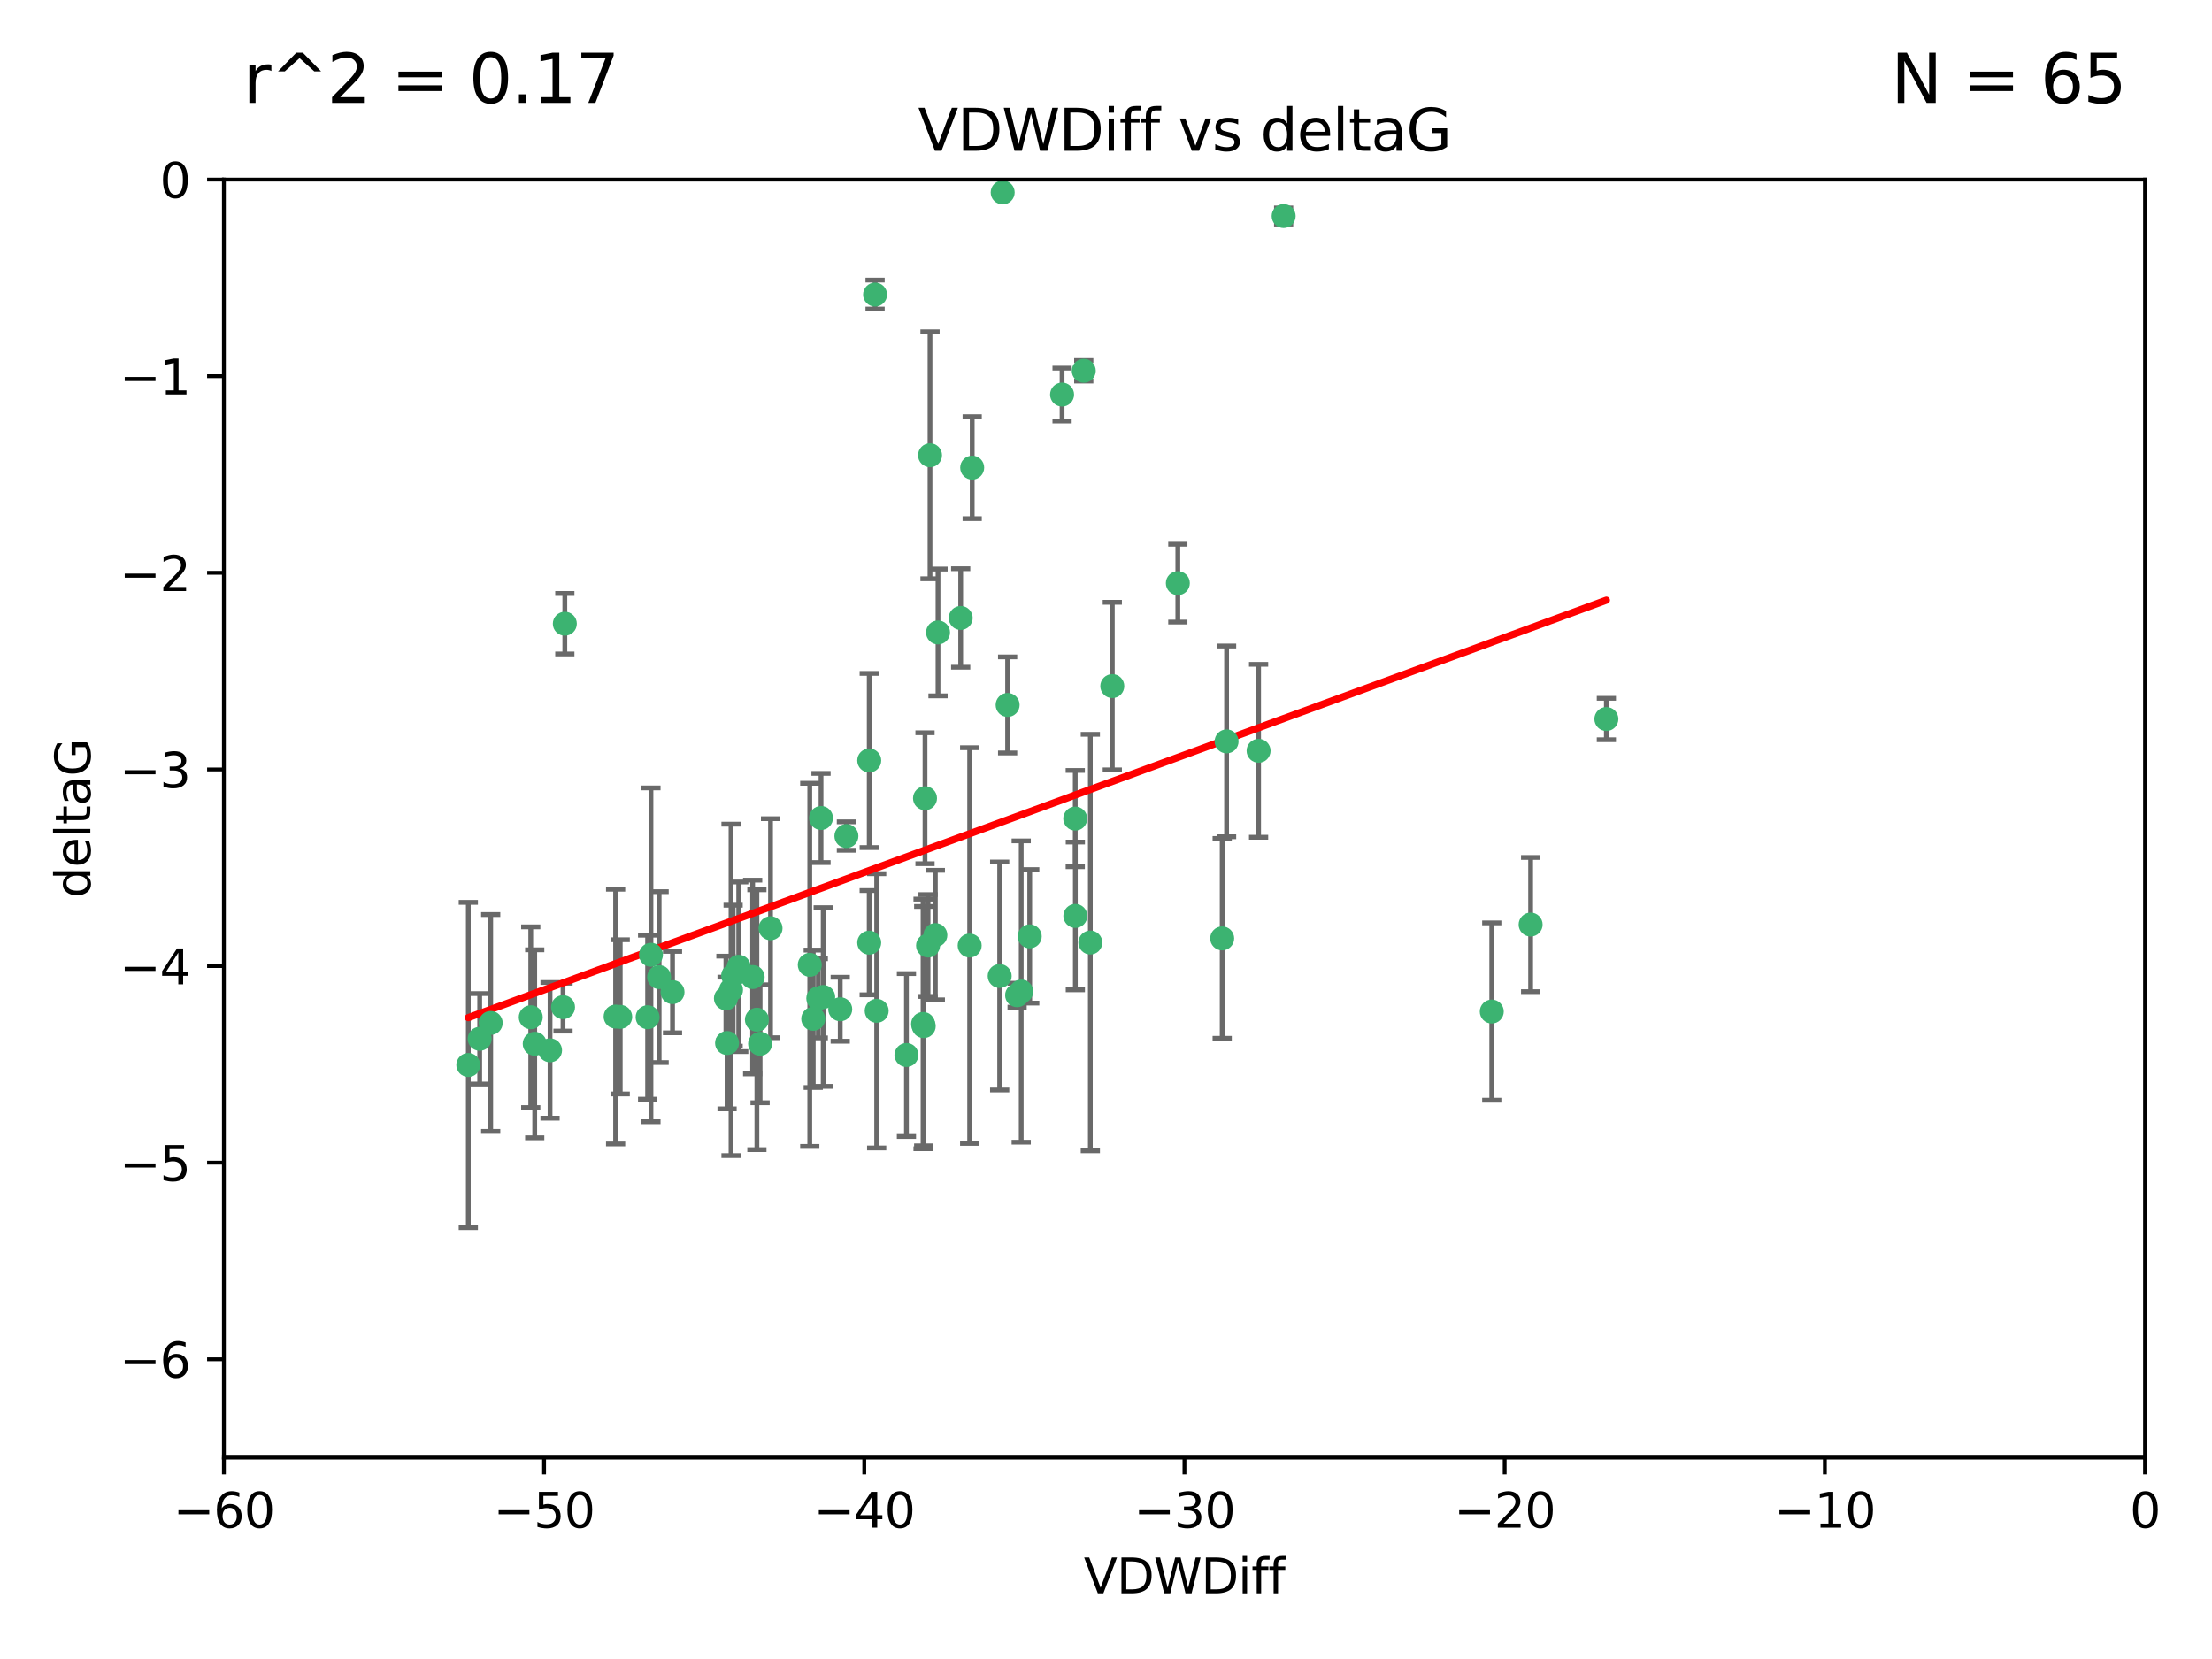 <?xml version="1.0" encoding="utf-8" standalone="no"?>
<!DOCTYPE svg PUBLIC "-//W3C//DTD SVG 1.1//EN"
  "http://www.w3.org/Graphics/SVG/1.1/DTD/svg11.dtd">
<svg xmlns:xlink="http://www.w3.org/1999/xlink" width="460.8pt" height="345.6pt" viewBox="0 0 460.8 345.6" xmlns="http://www.w3.org/2000/svg" version="1.1">
 <defs>
  <style type="text/css">*{stroke-linejoin: round; stroke-linecap: butt}</style>
 </defs>
 <g id="figure_1">
  <g id="patch_1">
   <path d="M 0 345.6 
L 460.8 345.6 
L 460.8 0 
L 0 0 
z
" style="fill: #ffffff"/>
  </g>
  <g id="axes_1">
   <g id="patch_2">
    <path d="M 46.64 303.64 
L 446.85 303.64 
L 446.85 37.411 
L 46.64 37.411 
z
" style="fill: #ffffff"/>
   </g>
   <g id="PathCollection_1">
    <defs>
     <path id="mf40ab5523d" d="M 0 1.118 
C 0.297 1.118 0.581 1 0.791 0.791 
C 1 0.581 1.118 0.297 1.118 0 
C 1.118 -0.297 1 -0.581 0.791 -0.791 
C 0.581 -1 0.297 -1.118 0 -1.118 
C -0.297 -1.118 -0.581 -1 -0.791 -0.791 
C -1 -0.581 -1.118 -0.297 -1.118 0 
C -1.118 0.297 -1 0.581 -0.791 0.791 
C -0.581 1 -0.297 1.118 0 1.118 
z
" style="stroke: #3cb371"/>
    </defs>
    <g clip-path="url(#pafc3281ce5)">
     <use xlink:href="#mf40ab5523d" x="151.221" y="207.972" style="fill: #3cb371; stroke: #3cb371"/>
     <use xlink:href="#mf40ab5523d" x="111.391" y="217.436" style="fill: #3cb371; stroke: #3cb371"/>
     <use xlink:href="#mf40ab5523d" x="128.243" y="211.772" style="fill: #3cb371; stroke: #3cb371"/>
     <use xlink:href="#mf40ab5523d" x="153.89" y="201.399" style="fill: #3cb371; stroke: #3cb371"/>
     <use xlink:href="#mf40ab5523d" x="102.222" y="213.097" style="fill: #3cb371; stroke: #3cb371"/>
     <use xlink:href="#mf40ab5523d" x="170.466" y="207.972" style="fill: #3cb371; stroke: #3cb371"/>
     <use xlink:href="#mf40ab5523d" x="97.557" y="221.858" style="fill: #3cb371; stroke: #3cb371"/>
     <use xlink:href="#mf40ab5523d" x="99.927" y="216.404" style="fill: #3cb371; stroke: #3cb371"/>
     <use xlink:href="#mf40ab5523d" x="152.724" y="203.252" style="fill: #3cb371; stroke: #3cb371"/>
     <use xlink:href="#mf40ab5523d" x="151.46" y="217.281" style="fill: #3cb371; stroke: #3cb371"/>
     <use xlink:href="#mf40ab5523d" x="129.205" y="211.828" style="fill: #3cb371; stroke: #3cb371"/>
     <use xlink:href="#mf40ab5523d" x="114.586" y="218.801" style="fill: #3cb371; stroke: #3cb371"/>
     <use xlink:href="#mf40ab5523d" x="160.515" y="193.367" style="fill: #3cb371; stroke: #3cb371"/>
     <use xlink:href="#mf40ab5523d" x="181.071" y="196.378" style="fill: #3cb371; stroke: #3cb371"/>
     <use xlink:href="#mf40ab5523d" x="140.098" y="206.672" style="fill: #3cb371; stroke: #3cb371"/>
     <use xlink:href="#mf40ab5523d" x="135.605" y="198.902" style="fill: #3cb371; stroke: #3cb371"/>
     <use xlink:href="#mf40ab5523d" x="110.566" y="211.907" style="fill: #3cb371; stroke: #3cb371"/>
     <use xlink:href="#mf40ab5523d" x="171.486" y="207.693" style="fill: #3cb371; stroke: #3cb371"/>
     <use xlink:href="#mf40ab5523d" x="181.077" y="158.425" style="fill: #3cb371; stroke: #3cb371"/>
     <use xlink:href="#mf40ab5523d" x="192.29" y="213.307" style="fill: #3cb371; stroke: #3cb371"/>
     <use xlink:href="#mf40ab5523d" x="134.911" y="211.905" style="fill: #3cb371; stroke: #3cb371"/>
     <use xlink:href="#mf40ab5523d" x="182.627" y="210.572" style="fill: #3cb371; stroke: #3cb371"/>
     <use xlink:href="#mf40ab5523d" x="156.79" y="203.534" style="fill: #3cb371; stroke: #3cb371"/>
     <use xlink:href="#mf40ab5523d" x="168.689" y="200.996" style="fill: #3cb371; stroke: #3cb371"/>
     <use xlink:href="#mf40ab5523d" x="175.035" y="210.246" style="fill: #3cb371; stroke: #3cb371"/>
     <use xlink:href="#mf40ab5523d" x="171.035" y="170.402" style="fill: #3cb371; stroke: #3cb371"/>
     <use xlink:href="#mf40ab5523d" x="169.413" y="212.234" style="fill: #3cb371; stroke: #3cb371"/>
     <use xlink:href="#mf40ab5523d" x="117.663" y="129.929" style="fill: #3cb371; stroke: #3cb371"/>
     <use xlink:href="#mf40ab5523d" x="193.74" y="94.842" style="fill: #3cb371; stroke: #3cb371"/>
     <use xlink:href="#mf40ab5523d" x="157.674" y="212.42" style="fill: #3cb371; stroke: #3cb371"/>
     <use xlink:href="#mf40ab5523d" x="117.288" y="209.81" style="fill: #3cb371; stroke: #3cb371"/>
     <use xlink:href="#mf40ab5523d" x="137.308" y="203.551" style="fill: #3cb371; stroke: #3cb371"/>
     <use xlink:href="#mf40ab5523d" x="158.341" y="217.439" style="fill: #3cb371; stroke: #3cb371"/>
     <use xlink:href="#mf40ab5523d" x="214.511" y="195.061" style="fill: #3cb371; stroke: #3cb371"/>
     <use xlink:href="#mf40ab5523d" x="223.993" y="170.528" style="fill: #3cb371; stroke: #3cb371"/>
     <use xlink:href="#mf40ab5523d" x="212.736" y="206.547" style="fill: #3cb371; stroke: #3cb371"/>
     <use xlink:href="#mf40ab5523d" x="182.295" y="61.367" style="fill: #3cb371; stroke: #3cb371"/>
     <use xlink:href="#mf40ab5523d" x="192.425" y="213.762" style="fill: #3cb371; stroke: #3cb371"/>
     <use xlink:href="#mf40ab5523d" x="211.88" y="207.32" style="fill: #3cb371; stroke: #3cb371"/>
     <use xlink:href="#mf40ab5523d" x="152.286" y="206.209" style="fill: #3cb371; stroke: #3cb371"/>
     <use xlink:href="#mf40ab5523d" x="188.828" y="219.778" style="fill: #3cb371; stroke: #3cb371"/>
     <use xlink:href="#mf40ab5523d" x="224.011" y="190.805" style="fill: #3cb371; stroke: #3cb371"/>
     <use xlink:href="#mf40ab5523d" x="193.329" y="196.974" style="fill: #3cb371; stroke: #3cb371"/>
     <use xlink:href="#mf40ab5523d" x="202.523" y="97.421" style="fill: #3cb371; stroke: #3cb371"/>
     <use xlink:href="#mf40ab5523d" x="245.364" y="121.482" style="fill: #3cb371; stroke: #3cb371"/>
     <use xlink:href="#mf40ab5523d" x="209.904" y="146.85" style="fill: #3cb371; stroke: #3cb371"/>
     <use xlink:href="#mf40ab5523d" x="208.876" y="40.086" style="fill: #3cb371; stroke: #3cb371"/>
     <use xlink:href="#mf40ab5523d" x="262.187" y="156.404" style="fill: #3cb371; stroke: #3cb371"/>
     <use xlink:href="#mf40ab5523d" x="200.128" y="128.732" style="fill: #3cb371; stroke: #3cb371"/>
     <use xlink:href="#mf40ab5523d" x="201.998" y="196.973" style="fill: #3cb371; stroke: #3cb371"/>
     <use xlink:href="#mf40ab5523d" x="195.406" y="131.752" style="fill: #3cb371; stroke: #3cb371"/>
     <use xlink:href="#mf40ab5523d" x="176.321" y="174.165" style="fill: #3cb371; stroke: #3cb371"/>
     <use xlink:href="#mf40ab5523d" x="227.137" y="196.347" style="fill: #3cb371; stroke: #3cb371"/>
     <use xlink:href="#mf40ab5523d" x="192.695" y="166.287" style="fill: #3cb371; stroke: #3cb371"/>
     <use xlink:href="#mf40ab5523d" x="194.849" y="194.795" style="fill: #3cb371; stroke: #3cb371"/>
     <use xlink:href="#mf40ab5523d" x="208.249" y="203.323" style="fill: #3cb371; stroke: #3cb371"/>
     <use xlink:href="#mf40ab5523d" x="255.522" y="154.443" style="fill: #3cb371; stroke: #3cb371"/>
     <use xlink:href="#mf40ab5523d" x="254.602" y="195.485" style="fill: #3cb371; stroke: #3cb371"/>
     <use xlink:href="#mf40ab5523d" x="310.762" y="210.723" style="fill: #3cb371; stroke: #3cb371"/>
     <use xlink:href="#mf40ab5523d" x="231.711" y="142.925" style="fill: #3cb371; stroke: #3cb371"/>
     <use xlink:href="#mf40ab5523d" x="221.248" y="82.196" style="fill: #3cb371; stroke: #3cb371"/>
     <use xlink:href="#mf40ab5523d" x="267.405" y="45.003" style="fill: #3cb371; stroke: #3cb371"/>
     <use xlink:href="#mf40ab5523d" x="225.766" y="77.248" style="fill: #3cb371; stroke: #3cb371"/>
     <use xlink:href="#mf40ab5523d" x="334.635" y="149.782" style="fill: #3cb371; stroke: #3cb371"/>
     <use xlink:href="#mf40ab5523d" x="318.857" y="192.602" style="fill: #3cb371; stroke: #3cb371"/>
    </g>
   </g>
   <g id="matplotlib.axis_1">
    <g id="xtick_1">
     <g id="line2d_1">
      <defs>
       <path id="m286076c41f" d="M 0 0 
L 0 3.5 
" style="stroke: #000000; stroke-width: 0.8"/>
      </defs>
      <g>
       <use xlink:href="#m286076c41f" x="46.64" y="303.64" style="stroke: #000000; stroke-width: 0.8"/>
      </g>
     </g>
     <g id="text_1">
      <!-- −60 -->
      <g transform="translate(36.088 318.238)scale(0.1 -0.1)">
       <defs>
        <path id="DejaVuSans-2212" d="M 678 2272 
L 4684 2272 
L 4684 1741 
L 678 1741 
L 678 2272 
z
" transform="scale(0.016)"/>
        <path id="DejaVuSans-36" d="M 2113 2584 
Q 1688 2584 1439 2293 
Q 1191 2003 1191 1497 
Q 1191 994 1439 701 
Q 1688 409 2113 409 
Q 2538 409 2786 701 
Q 3034 994 3034 1497 
Q 3034 2003 2786 2293 
Q 2538 2584 2113 2584 
z
M 3366 4563 
L 3366 3988 
Q 3128 4100 2886 4159 
Q 2644 4219 2406 4219 
Q 1781 4219 1451 3797 
Q 1122 3375 1075 2522 
Q 1259 2794 1537 2939 
Q 1816 3084 2150 3084 
Q 2853 3084 3261 2657 
Q 3669 2231 3669 1497 
Q 3669 778 3244 343 
Q 2819 -91 2113 -91 
Q 1303 -91 875 529 
Q 447 1150 447 2328 
Q 447 3434 972 4092 
Q 1497 4750 2381 4750 
Q 2619 4750 2861 4703 
Q 3103 4656 3366 4563 
z
" transform="scale(0.016)"/>
        <path id="DejaVuSans-30" d="M 2034 4250 
Q 1547 4250 1301 3770 
Q 1056 3291 1056 2328 
Q 1056 1369 1301 889 
Q 1547 409 2034 409 
Q 2525 409 2770 889 
Q 3016 1369 3016 2328 
Q 3016 3291 2770 3770 
Q 2525 4250 2034 4250 
z
M 2034 4750 
Q 2819 4750 3233 4129 
Q 3647 3509 3647 2328 
Q 3647 1150 3233 529 
Q 2819 -91 2034 -91 
Q 1250 -91 836 529 
Q 422 1150 422 2328 
Q 422 3509 836 4129 
Q 1250 4750 2034 4750 
z
" transform="scale(0.016)"/>
       </defs>
       <use xlink:href="#DejaVuSans-2212"/>
       <use xlink:href="#DejaVuSans-36" x="83.789"/>
       <use xlink:href="#DejaVuSans-30" x="147.412"/>
      </g>
     </g>
    </g>
    <g id="xtick_2">
     <g id="line2d_2">
      <g>
       <use xlink:href="#m286076c41f" x="113.342" y="303.64" style="stroke: #000000; stroke-width: 0.8"/>
      </g>
     </g>
     <g id="text_2">
      <!-- −50 -->
      <g transform="translate(102.789 318.238)scale(0.1 -0.1)">
       <defs>
        <path id="DejaVuSans-35" d="M 691 4666 
L 3169 4666 
L 3169 4134 
L 1269 4134 
L 1269 2991 
Q 1406 3038 1543 3061 
Q 1681 3084 1819 3084 
Q 2600 3084 3056 2656 
Q 3513 2228 3513 1497 
Q 3513 744 3044 326 
Q 2575 -91 1722 -91 
Q 1428 -91 1123 -41 
Q 819 9 494 109 
L 494 744 
Q 775 591 1075 516 
Q 1375 441 1709 441 
Q 2250 441 2565 725 
Q 2881 1009 2881 1497 
Q 2881 1984 2565 2268 
Q 2250 2553 1709 2553 
Q 1456 2553 1204 2497 
Q 953 2441 691 2322 
L 691 4666 
z
" transform="scale(0.016)"/>
       </defs>
       <use xlink:href="#DejaVuSans-2212"/>
       <use xlink:href="#DejaVuSans-35" x="83.789"/>
       <use xlink:href="#DejaVuSans-30" x="147.412"/>
      </g>
     </g>
    </g>
    <g id="xtick_3">
     <g id="line2d_3">
      <g>
       <use xlink:href="#m286076c41f" x="180.043" y="303.64" style="stroke: #000000; stroke-width: 0.8"/>
      </g>
     </g>
     <g id="text_3">
      <!-- −40 -->
      <g transform="translate(169.491 318.238)scale(0.1 -0.1)">
       <defs>
        <path id="DejaVuSans-34" d="M 2419 4116 
L 825 1625 
L 2419 1625 
L 2419 4116 
z
M 2253 4666 
L 3047 4666 
L 3047 1625 
L 3713 1625 
L 3713 1100 
L 3047 1100 
L 3047 0 
L 2419 0 
L 2419 1100 
L 313 1100 
L 313 1709 
L 2253 4666 
z
" transform="scale(0.016)"/>
       </defs>
       <use xlink:href="#DejaVuSans-2212"/>
       <use xlink:href="#DejaVuSans-34" x="83.789"/>
       <use xlink:href="#DejaVuSans-30" x="147.412"/>
      </g>
     </g>
    </g>
    <g id="xtick_4">
     <g id="line2d_4">
      <g>
       <use xlink:href="#m286076c41f" x="246.745" y="303.64" style="stroke: #000000; stroke-width: 0.8"/>
      </g>
     </g>
     <g id="text_4">
      <!-- −30 -->
      <g transform="translate(236.193 318.238)scale(0.1 -0.1)">
       <defs>
        <path id="DejaVuSans-33" d="M 2597 2516 
Q 3050 2419 3304 2112 
Q 3559 1806 3559 1356 
Q 3559 666 3084 287 
Q 2609 -91 1734 -91 
Q 1441 -91 1130 -33 
Q 819 25 488 141 
L 488 750 
Q 750 597 1062 519 
Q 1375 441 1716 441 
Q 2309 441 2620 675 
Q 2931 909 2931 1356 
Q 2931 1769 2642 2001 
Q 2353 2234 1838 2234 
L 1294 2234 
L 1294 2753 
L 1863 2753 
Q 2328 2753 2575 2939 
Q 2822 3125 2822 3475 
Q 2822 3834 2567 4026 
Q 2313 4219 1838 4219 
Q 1578 4219 1281 4162 
Q 984 4106 628 3988 
L 628 4550 
Q 988 4650 1302 4700 
Q 1616 4750 1894 4750 
Q 2613 4750 3031 4423 
Q 3450 4097 3450 3541 
Q 3450 3153 3228 2886 
Q 3006 2619 2597 2516 
z
" transform="scale(0.016)"/>
       </defs>
       <use xlink:href="#DejaVuSans-2212"/>
       <use xlink:href="#DejaVuSans-33" x="83.789"/>
       <use xlink:href="#DejaVuSans-30" x="147.412"/>
      </g>
     </g>
    </g>
    <g id="xtick_5">
     <g id="line2d_5">
      <g>
       <use xlink:href="#m286076c41f" x="313.447" y="303.64" style="stroke: #000000; stroke-width: 0.8"/>
      </g>
     </g>
     <g id="text_5">
      <!-- −20 -->
      <g transform="translate(302.894 318.238)scale(0.1 -0.1)">
       <defs>
        <path id="DejaVuSans-32" d="M 1228 531 
L 3431 531 
L 3431 0 
L 469 0 
L 469 531 
Q 828 903 1448 1529 
Q 2069 2156 2228 2338 
Q 2531 2678 2651 2914 
Q 2772 3150 2772 3378 
Q 2772 3750 2511 3984 
Q 2250 4219 1831 4219 
Q 1534 4219 1204 4116 
Q 875 4013 500 3803 
L 500 4441 
Q 881 4594 1212 4672 
Q 1544 4750 1819 4750 
Q 2544 4750 2975 4387 
Q 3406 4025 3406 3419 
Q 3406 3131 3298 2873 
Q 3191 2616 2906 2266 
Q 2828 2175 2409 1742 
Q 1991 1309 1228 531 
z
" transform="scale(0.016)"/>
       </defs>
       <use xlink:href="#DejaVuSans-2212"/>
       <use xlink:href="#DejaVuSans-32" x="83.789"/>
       <use xlink:href="#DejaVuSans-30" x="147.412"/>
      </g>
     </g>
    </g>
    <g id="xtick_6">
     <g id="line2d_6">
      <g>
       <use xlink:href="#m286076c41f" x="380.148" y="303.64" style="stroke: #000000; stroke-width: 0.8"/>
      </g>
     </g>
     <g id="text_6">
      <!-- −10 -->
      <g transform="translate(369.596 318.238)scale(0.1 -0.1)">
       <defs>
        <path id="DejaVuSans-31" d="M 794 531 
L 1825 531 
L 1825 4091 
L 703 3866 
L 703 4441 
L 1819 4666 
L 2450 4666 
L 2450 531 
L 3481 531 
L 3481 0 
L 794 0 
L 794 531 
z
" transform="scale(0.016)"/>
       </defs>
       <use xlink:href="#DejaVuSans-2212"/>
       <use xlink:href="#DejaVuSans-31" x="83.789"/>
       <use xlink:href="#DejaVuSans-30" x="147.412"/>
      </g>
     </g>
    </g>
    <g id="xtick_7">
     <g id="line2d_7">
      <g>
       <use xlink:href="#m286076c41f" x="446.85" y="303.64" style="stroke: #000000; stroke-width: 0.8"/>
      </g>
     </g>
     <g id="text_7">
      <!-- 0 -->
      <g transform="translate(443.669 318.238)scale(0.1 -0.1)">
       <use xlink:href="#DejaVuSans-30"/>
      </g>
     </g>
    </g>
    <g id="text_8">
     <!-- VDWDiff -->
     <g transform="translate(225.772 331.917)scale(0.1 -0.1)">
      <defs>
       <path id="DejaVuSans-56" d="M 1831 0 
L 50 4666 
L 709 4666 
L 2188 738 
L 3669 4666 
L 4325 4666 
L 2547 0 
L 1831 0 
z
" transform="scale(0.016)"/>
       <path id="DejaVuSans-44" d="M 1259 4147 
L 1259 519 
L 2022 519 
Q 2988 519 3436 956 
Q 3884 1394 3884 2338 
Q 3884 3275 3436 3711 
Q 2988 4147 2022 4147 
L 1259 4147 
z
M 628 4666 
L 1925 4666 
Q 3281 4666 3915 4102 
Q 4550 3538 4550 2338 
Q 4550 1131 3912 565 
Q 3275 0 1925 0 
L 628 0 
L 628 4666 
z
" transform="scale(0.016)"/>
       <path id="DejaVuSans-57" d="M 213 4666 
L 850 4666 
L 1831 722 
L 2809 4666 
L 3519 4666 
L 4500 722 
L 5478 4666 
L 6119 4666 
L 4947 0 
L 4153 0 
L 3169 4050 
L 2175 0 
L 1381 0 
L 213 4666 
z
" transform="scale(0.016)"/>
       <path id="DejaVuSans-69" d="M 603 3500 
L 1178 3500 
L 1178 0 
L 603 0 
L 603 3500 
z
M 603 4863 
L 1178 4863 
L 1178 4134 
L 603 4134 
L 603 4863 
z
" transform="scale(0.016)"/>
       <path id="DejaVuSans-66" d="M 2375 4863 
L 2375 4384 
L 1825 4384 
Q 1516 4384 1395 4259 
Q 1275 4134 1275 3809 
L 1275 3500 
L 2222 3500 
L 2222 3053 
L 1275 3053 
L 1275 0 
L 697 0 
L 697 3053 
L 147 3053 
L 147 3500 
L 697 3500 
L 697 3744 
Q 697 4328 969 4595 
Q 1241 4863 1831 4863 
L 2375 4863 
z
" transform="scale(0.016)"/>
      </defs>
      <use xlink:href="#DejaVuSans-56"/>
      <use xlink:href="#DejaVuSans-44" x="68.408"/>
      <use xlink:href="#DejaVuSans-57" x="145.41"/>
      <use xlink:href="#DejaVuSans-44" x="244.287"/>
      <use xlink:href="#DejaVuSans-69" x="321.289"/>
      <use xlink:href="#DejaVuSans-66" x="349.072"/>
      <use xlink:href="#DejaVuSans-66" x="384.277"/>
     </g>
    </g>
   </g>
   <g id="matplotlib.axis_2">
    <g id="ytick_1">
     <g id="line2d_8">
      <defs>
       <path id="m9eedd6bde2" d="M 0 0 
L -3.5 0 
" style="stroke: #000000; stroke-width: 0.8"/>
      </defs>
      <g>
       <use xlink:href="#m9eedd6bde2" x="46.64" y="283.161" style="stroke: #000000; stroke-width: 0.8"/>
      </g>
     </g>
     <g id="text_9">
      <!-- −6 -->
      <g transform="translate(24.898 286.96)scale(0.1 -0.1)">
       <use xlink:href="#DejaVuSans-2212"/>
       <use xlink:href="#DejaVuSans-36" x="83.789"/>
      </g>
     </g>
    </g>
    <g id="ytick_2">
     <g id="line2d_9">
      <g>
       <use xlink:href="#m9eedd6bde2" x="46.64" y="242.203" style="stroke: #000000; stroke-width: 0.8"/>
      </g>
     </g>
     <g id="text_10">
      <!-- −5 -->
      <g transform="translate(24.898 246.002)scale(0.1 -0.1)">
       <use xlink:href="#DejaVuSans-2212"/>
       <use xlink:href="#DejaVuSans-35" x="83.789"/>
      </g>
     </g>
    </g>
    <g id="ytick_3">
     <g id="line2d_10">
      <g>
       <use xlink:href="#m9eedd6bde2" x="46.64" y="201.244" style="stroke: #000000; stroke-width: 0.8"/>
      </g>
     </g>
     <g id="text_11">
      <!-- −4 -->
      <g transform="translate(24.898 205.044)scale(0.1 -0.1)">
       <use xlink:href="#DejaVuSans-2212"/>
       <use xlink:href="#DejaVuSans-34" x="83.789"/>
      </g>
     </g>
    </g>
    <g id="ytick_4">
     <g id="line2d_11">
      <g>
       <use xlink:href="#m9eedd6bde2" x="46.64" y="160.286" style="stroke: #000000; stroke-width: 0.8"/>
      </g>
     </g>
     <g id="text_12">
      <!-- −3 -->
      <g transform="translate(24.898 164.085)scale(0.1 -0.1)">
       <use xlink:href="#DejaVuSans-2212"/>
       <use xlink:href="#DejaVuSans-33" x="83.789"/>
      </g>
     </g>
    </g>
    <g id="ytick_5">
     <g id="line2d_12">
      <g>
       <use xlink:href="#m9eedd6bde2" x="46.64" y="119.328" style="stroke: #000000; stroke-width: 0.8"/>
      </g>
     </g>
     <g id="text_13">
      <!-- −2 -->
      <g transform="translate(24.898 123.127)scale(0.1 -0.1)">
       <use xlink:href="#DejaVuSans-2212"/>
       <use xlink:href="#DejaVuSans-32" x="83.789"/>
      </g>
     </g>
    </g>
    <g id="ytick_6">
     <g id="line2d_13">
      <g>
       <use xlink:href="#m9eedd6bde2" x="46.64" y="78.369" style="stroke: #000000; stroke-width: 0.8"/>
      </g>
     </g>
     <g id="text_14">
      <!-- −1 -->
      <g transform="translate(24.898 82.169)scale(0.1 -0.1)">
       <use xlink:href="#DejaVuSans-2212"/>
       <use xlink:href="#DejaVuSans-31" x="83.789"/>
      </g>
     </g>
    </g>
    <g id="ytick_7">
     <g id="line2d_14">
      <g>
       <use xlink:href="#m9eedd6bde2" x="46.64" y="37.411" style="stroke: #000000; stroke-width: 0.8"/>
      </g>
     </g>
     <g id="text_15">
      <!-- 0 -->
      <g transform="translate(33.278 41.21)scale(0.1 -0.1)">
       <use xlink:href="#DejaVuSans-30"/>
      </g>
     </g>
    </g>
    <g id="text_16">
     <!-- deltaG -->
     <g transform="translate(18.818 187.064)rotate(-90)scale(0.1 -0.1)">
      <defs>
       <path id="DejaVuSans-64" d="M 2906 2969 
L 2906 4863 
L 3481 4863 
L 3481 0 
L 2906 0 
L 2906 525 
Q 2725 213 2448 61 
Q 2172 -91 1784 -91 
Q 1150 -91 751 415 
Q 353 922 353 1747 
Q 353 2572 751 3078 
Q 1150 3584 1784 3584 
Q 2172 3584 2448 3432 
Q 2725 3281 2906 2969 
z
M 947 1747 
Q 947 1113 1208 752 
Q 1469 391 1925 391 
Q 2381 391 2643 752 
Q 2906 1113 2906 1747 
Q 2906 2381 2643 2742 
Q 2381 3103 1925 3103 
Q 1469 3103 1208 2742 
Q 947 2381 947 1747 
z
" transform="scale(0.016)"/>
       <path id="DejaVuSans-65" d="M 3597 1894 
L 3597 1613 
L 953 1613 
Q 991 1019 1311 708 
Q 1631 397 2203 397 
Q 2534 397 2845 478 
Q 3156 559 3463 722 
L 3463 178 
Q 3153 47 2828 -22 
Q 2503 -91 2169 -91 
Q 1331 -91 842 396 
Q 353 884 353 1716 
Q 353 2575 817 3079 
Q 1281 3584 2069 3584 
Q 2775 3584 3186 3129 
Q 3597 2675 3597 1894 
z
M 3022 2063 
Q 3016 2534 2758 2815 
Q 2500 3097 2075 3097 
Q 1594 3097 1305 2825 
Q 1016 2553 972 2059 
L 3022 2063 
z
" transform="scale(0.016)"/>
       <path id="DejaVuSans-6c" d="M 603 4863 
L 1178 4863 
L 1178 0 
L 603 0 
L 603 4863 
z
" transform="scale(0.016)"/>
       <path id="DejaVuSans-74" d="M 1172 4494 
L 1172 3500 
L 2356 3500 
L 2356 3053 
L 1172 3053 
L 1172 1153 
Q 1172 725 1289 603 
Q 1406 481 1766 481 
L 2356 481 
L 2356 0 
L 1766 0 
Q 1100 0 847 248 
Q 594 497 594 1153 
L 594 3053 
L 172 3053 
L 172 3500 
L 594 3500 
L 594 4494 
L 1172 4494 
z
" transform="scale(0.016)"/>
       <path id="DejaVuSans-61" d="M 2194 1759 
Q 1497 1759 1228 1600 
Q 959 1441 959 1056 
Q 959 750 1161 570 
Q 1363 391 1709 391 
Q 2188 391 2477 730 
Q 2766 1069 2766 1631 
L 2766 1759 
L 2194 1759 
z
M 3341 1997 
L 3341 0 
L 2766 0 
L 2766 531 
Q 2569 213 2275 61 
Q 1981 -91 1556 -91 
Q 1019 -91 701 211 
Q 384 513 384 1019 
Q 384 1609 779 1909 
Q 1175 2209 1959 2209 
L 2766 2209 
L 2766 2266 
Q 2766 2663 2505 2880 
Q 2244 3097 1772 3097 
Q 1472 3097 1187 3025 
Q 903 2953 641 2809 
L 641 3341 
Q 956 3463 1253 3523 
Q 1550 3584 1831 3584 
Q 2591 3584 2966 3190 
Q 3341 2797 3341 1997 
z
" transform="scale(0.016)"/>
       <path id="DejaVuSans-47" d="M 3809 666 
L 3809 1919 
L 2778 1919 
L 2778 2438 
L 4434 2438 
L 4434 434 
Q 4069 175 3628 42 
Q 3188 -91 2688 -91 
Q 1594 -91 976 548 
Q 359 1188 359 2328 
Q 359 3472 976 4111 
Q 1594 4750 2688 4750 
Q 3144 4750 3555 4637 
Q 3966 4525 4313 4306 
L 4313 3634 
Q 3963 3931 3569 4081 
Q 3175 4231 2741 4231 
Q 1884 4231 1454 3753 
Q 1025 3275 1025 2328 
Q 1025 1384 1454 906 
Q 1884 428 2741 428 
Q 3075 428 3337 486 
Q 3600 544 3809 666 
z
" transform="scale(0.016)"/>
      </defs>
      <use xlink:href="#DejaVuSans-64"/>
      <use xlink:href="#DejaVuSans-65" x="63.477"/>
      <use xlink:href="#DejaVuSans-6c" x="125"/>
      <use xlink:href="#DejaVuSans-74" x="152.783"/>
      <use xlink:href="#DejaVuSans-61" x="191.992"/>
      <use xlink:href="#DejaVuSans-47" x="253.271"/>
     </g>
    </g>
   </g>
   <g id="LineCollection_1">
    <path d="M 151.221 216.765 
L 151.221 199.179 
" clip-path="url(#pafc3281ce5)" style="fill: none; stroke: #696969"/>
    <path d="M 111.391 237.01 
L 111.391 197.863 
" clip-path="url(#pafc3281ce5)" style="fill: none; stroke: #696969"/>
    <path d="M 128.243 238.296 
L 128.243 185.249 
" clip-path="url(#pafc3281ce5)" style="fill: none; stroke: #696969"/>
    <path d="M 153.89 219.064 
L 153.89 183.734 
" clip-path="url(#pafc3281ce5)" style="fill: none; stroke: #696969"/>
    <path d="M 102.222 235.683 
L 102.222 190.512 
" clip-path="url(#pafc3281ce5)" style="fill: none; stroke: #696969"/>
    <path d="M 170.466 216.217 
L 170.466 199.726 
" clip-path="url(#pafc3281ce5)" style="fill: none; stroke: #696969"/>
    <path d="M 97.557 255.736 
L 97.557 187.981 
" clip-path="url(#pafc3281ce5)" style="fill: none; stroke: #696969"/>
    <path d="M 99.927 225.821 
L 99.927 206.987 
" clip-path="url(#pafc3281ce5)" style="fill: none; stroke: #696969"/>
    <path d="M 152.724 217.932 
L 152.724 188.572 
" clip-path="url(#pafc3281ce5)" style="fill: none; stroke: #696969"/>
    <path d="M 151.46 231.003 
L 151.46 203.56 
" clip-path="url(#pafc3281ce5)" style="fill: none; stroke: #696969"/>
    <path d="M 129.205 227.894 
L 129.205 195.763 
" clip-path="url(#pafc3281ce5)" style="fill: none; stroke: #696969"/>
    <path d="M 114.586 232.93 
L 114.586 204.672 
" clip-path="url(#pafc3281ce5)" style="fill: none; stroke: #696969"/>
    <path d="M 160.515 216.18 
L 160.515 170.554 
" clip-path="url(#pafc3281ce5)" style="fill: none; stroke: #696969"/>
    <path d="M 181.071 207.236 
L 181.071 185.52 
" clip-path="url(#pafc3281ce5)" style="fill: none; stroke: #696969"/>
    <path d="M 140.098 215.156 
L 140.098 198.189 
" clip-path="url(#pafc3281ce5)" style="fill: none; stroke: #696969"/>
    <path d="M 135.605 233.67 
L 135.605 164.134 
" clip-path="url(#pafc3281ce5)" style="fill: none; stroke: #696969"/>
    <path d="M 110.566 230.733 
L 110.566 193.081 
" clip-path="url(#pafc3281ce5)" style="fill: none; stroke: #696969"/>
    <path d="M 171.486 226.308 
L 171.486 189.078 
" clip-path="url(#pafc3281ce5)" style="fill: none; stroke: #696969"/>
    <path d="M 181.077 176.566 
L 181.077 140.284 
" clip-path="url(#pafc3281ce5)" style="fill: none; stroke: #696969"/>
    <path d="M 192.29 239.306 
L 192.29 187.307 
" clip-path="url(#pafc3281ce5)" style="fill: none; stroke: #696969"/>
    <path d="M 134.911 228.987 
L 134.911 194.824 
" clip-path="url(#pafc3281ce5)" style="fill: none; stroke: #696969"/>
    <path d="M 182.627 239.135 
L 182.627 182.008 
" clip-path="url(#pafc3281ce5)" style="fill: none; stroke: #696969"/>
    <path d="M 156.79 223.714 
L 156.79 183.354 
" clip-path="url(#pafc3281ce5)" style="fill: none; stroke: #696969"/>
    <path d="M 168.689 238.819 
L 168.689 163.173 
" clip-path="url(#pafc3281ce5)" style="fill: none; stroke: #696969"/>
    <path d="M 175.035 216.908 
L 175.035 203.585 
" clip-path="url(#pafc3281ce5)" style="fill: none; stroke: #696969"/>
    <path d="M 171.035 179.687 
L 171.035 161.117 
" clip-path="url(#pafc3281ce5)" style="fill: none; stroke: #696969"/>
    <path d="M 169.413 226.546 
L 169.413 197.923 
" clip-path="url(#pafc3281ce5)" style="fill: none; stroke: #696969"/>
    <path d="M 117.663 136.227 
L 117.663 123.631 
" clip-path="url(#pafc3281ce5)" style="fill: none; stroke: #696969"/>
    <path d="M 193.74 120.569 
L 193.74 69.115 
" clip-path="url(#pafc3281ce5)" style="fill: none; stroke: #696969"/>
    <path d="M 157.674 239.485 
L 157.674 185.356 
" clip-path="url(#pafc3281ce5)" style="fill: none; stroke: #696969"/>
    <path d="M 117.288 214.795 
L 117.288 204.824 
" clip-path="url(#pafc3281ce5)" style="fill: none; stroke: #696969"/>
    <path d="M 137.308 221.352 
L 137.308 185.75 
" clip-path="url(#pafc3281ce5)" style="fill: none; stroke: #696969"/>
    <path d="M 158.341 229.723 
L 158.341 205.154 
" clip-path="url(#pafc3281ce5)" style="fill: none; stroke: #696969"/>
    <path d="M 214.511 208.964 
L 214.511 181.157 
" clip-path="url(#pafc3281ce5)" style="fill: none; stroke: #696969"/>
    <path d="M 223.993 180.554 
L 223.993 160.503 
" clip-path="url(#pafc3281ce5)" style="fill: none; stroke: #696969"/>
    <path d="M 212.736 237.925 
L 212.736 175.169 
" clip-path="url(#pafc3281ce5)" style="fill: none; stroke: #696969"/>
    <path d="M 182.295 64.382 
L 182.295 58.352 
" clip-path="url(#pafc3281ce5)" style="fill: none; stroke: #696969"/>
    <path d="M 192.425 238.687 
L 192.425 188.837 
" clip-path="url(#pafc3281ce5)" style="fill: none; stroke: #696969"/>
    <path d="M 211.88 209.812 
L 211.88 204.828 
" clip-path="url(#pafc3281ce5)" style="fill: none; stroke: #696969"/>
    <path d="M 152.286 240.727 
L 152.286 171.69 
" clip-path="url(#pafc3281ce5)" style="fill: none; stroke: #696969"/>
    <path d="M 188.828 236.737 
L 188.828 202.819 
" clip-path="url(#pafc3281ce5)" style="fill: none; stroke: #696969"/>
    <path d="M 224.011 206.194 
L 224.011 175.416 
" clip-path="url(#pafc3281ce5)" style="fill: none; stroke: #696969"/>
    <path d="M 193.329 207.582 
L 193.329 186.367 
" clip-path="url(#pafc3281ce5)" style="fill: none; stroke: #696969"/>
    <path d="M 202.523 108.042 
L 202.523 86.801 
" clip-path="url(#pafc3281ce5)" style="fill: none; stroke: #696969"/>
    <path d="M 245.364 129.586 
L 245.364 113.377 
" clip-path="url(#pafc3281ce5)" style="fill: none; stroke: #696969"/>
    <path d="M 209.904 156.857 
L 209.904 136.843 
" clip-path="url(#pafc3281ce5)" style="fill: none; stroke: #696969"/>
    <path d="M 208.876 40.77 
L 208.876 39.403 
" clip-path="url(#pafc3281ce5)" style="fill: none; stroke: #696969"/>
    <path d="M 262.187 174.418 
L 262.187 138.39 
" clip-path="url(#pafc3281ce5)" style="fill: none; stroke: #696969"/>
    <path d="M 200.128 138.992 
L 200.128 118.471 
" clip-path="url(#pafc3281ce5)" style="fill: none; stroke: #696969"/>
    <path d="M 201.998 238.185 
L 201.998 155.761 
" clip-path="url(#pafc3281ce5)" style="fill: none; stroke: #696969"/>
    <path d="M 195.406 144.963 
L 195.406 118.541 
" clip-path="url(#pafc3281ce5)" style="fill: none; stroke: #696969"/>
    <path d="M 176.321 177.125 
L 176.321 171.205 
" clip-path="url(#pafc3281ce5)" style="fill: none; stroke: #696969"/>
    <path d="M 227.137 239.727 
L 227.137 152.966 
" clip-path="url(#pafc3281ce5)" style="fill: none; stroke: #696969"/>
    <path d="M 192.695 179.927 
L 192.695 152.647 
" clip-path="url(#pafc3281ce5)" style="fill: none; stroke: #696969"/>
    <path d="M 194.849 208.286 
L 194.849 181.304 
" clip-path="url(#pafc3281ce5)" style="fill: none; stroke: #696969"/>
    <path d="M 208.249 227.067 
L 208.249 179.579 
" clip-path="url(#pafc3281ce5)" style="fill: none; stroke: #696969"/>
    <path d="M 255.522 174.308 
L 255.522 134.577 
" clip-path="url(#pafc3281ce5)" style="fill: none; stroke: #696969"/>
    <path d="M 254.602 216.296 
L 254.602 174.675 
" clip-path="url(#pafc3281ce5)" style="fill: none; stroke: #696969"/>
    <path d="M 310.762 229.196 
L 310.762 192.25 
" clip-path="url(#pafc3281ce5)" style="fill: none; stroke: #696969"/>
    <path d="M 231.711 160.376 
L 231.711 125.473 
" clip-path="url(#pafc3281ce5)" style="fill: none; stroke: #696969"/>
    <path d="M 221.248 87.7 
L 221.248 76.693 
" clip-path="url(#pafc3281ce5)" style="fill: none; stroke: #696969"/>
    <path d="M 267.405 46.679 
L 267.405 43.328 
" clip-path="url(#pafc3281ce5)" style="fill: none; stroke: #696969"/>
    <path d="M 225.766 79.389 
L 225.766 75.107 
" clip-path="url(#pafc3281ce5)" style="fill: none; stroke: #696969"/>
    <path d="M 334.635 154.095 
L 334.635 145.468 
" clip-path="url(#pafc3281ce5)" style="fill: none; stroke: #696969"/>
    <path d="M 318.857 206.581 
L 318.857 178.623 
" clip-path="url(#pafc3281ce5)" style="fill: none; stroke: #696969"/>
   </g>
   <g id="line2d_15">
    <defs>
     <path id="mba9b9093b8" d="M 2 0 
L -2 -0 
" style="stroke: #696969"/>
    </defs>
    <g clip-path="url(#pafc3281ce5)">
     <use xlink:href="#mba9b9093b8" x="151.221" y="216.765" style="fill: #696969; stroke: #696969"/>
     <use xlink:href="#mba9b9093b8" x="111.391" y="237.01" style="fill: #696969; stroke: #696969"/>
     <use xlink:href="#mba9b9093b8" x="128.243" y="238.296" style="fill: #696969; stroke: #696969"/>
     <use xlink:href="#mba9b9093b8" x="153.89" y="219.064" style="fill: #696969; stroke: #696969"/>
     <use xlink:href="#mba9b9093b8" x="102.222" y="235.683" style="fill: #696969; stroke: #696969"/>
     <use xlink:href="#mba9b9093b8" x="170.466" y="216.217" style="fill: #696969; stroke: #696969"/>
     <use xlink:href="#mba9b9093b8" x="97.557" y="255.736" style="fill: #696969; stroke: #696969"/>
     <use xlink:href="#mba9b9093b8" x="99.927" y="225.821" style="fill: #696969; stroke: #696969"/>
     <use xlink:href="#mba9b9093b8" x="152.724" y="217.932" style="fill: #696969; stroke: #696969"/>
     <use xlink:href="#mba9b9093b8" x="151.46" y="231.003" style="fill: #696969; stroke: #696969"/>
     <use xlink:href="#mba9b9093b8" x="129.205" y="227.894" style="fill: #696969; stroke: #696969"/>
     <use xlink:href="#mba9b9093b8" x="114.586" y="232.93" style="fill: #696969; stroke: #696969"/>
     <use xlink:href="#mba9b9093b8" x="160.515" y="216.18" style="fill: #696969; stroke: #696969"/>
     <use xlink:href="#mba9b9093b8" x="181.071" y="207.236" style="fill: #696969; stroke: #696969"/>
     <use xlink:href="#mba9b9093b8" x="140.098" y="215.156" style="fill: #696969; stroke: #696969"/>
     <use xlink:href="#mba9b9093b8" x="135.605" y="233.67" style="fill: #696969; stroke: #696969"/>
     <use xlink:href="#mba9b9093b8" x="110.566" y="230.733" style="fill: #696969; stroke: #696969"/>
     <use xlink:href="#mba9b9093b8" x="171.486" y="226.308" style="fill: #696969; stroke: #696969"/>
     <use xlink:href="#mba9b9093b8" x="181.077" y="176.566" style="fill: #696969; stroke: #696969"/>
     <use xlink:href="#mba9b9093b8" x="192.29" y="239.306" style="fill: #696969; stroke: #696969"/>
     <use xlink:href="#mba9b9093b8" x="134.911" y="228.987" style="fill: #696969; stroke: #696969"/>
     <use xlink:href="#mba9b9093b8" x="182.627" y="239.135" style="fill: #696969; stroke: #696969"/>
     <use xlink:href="#mba9b9093b8" x="156.79" y="223.714" style="fill: #696969; stroke: #696969"/>
     <use xlink:href="#mba9b9093b8" x="168.689" y="238.819" style="fill: #696969; stroke: #696969"/>
     <use xlink:href="#mba9b9093b8" x="175.035" y="216.908" style="fill: #696969; stroke: #696969"/>
     <use xlink:href="#mba9b9093b8" x="171.035" y="179.687" style="fill: #696969; stroke: #696969"/>
     <use xlink:href="#mba9b9093b8" x="169.413" y="226.546" style="fill: #696969; stroke: #696969"/>
     <use xlink:href="#mba9b9093b8" x="117.663" y="136.227" style="fill: #696969; stroke: #696969"/>
     <use xlink:href="#mba9b9093b8" x="193.74" y="120.569" style="fill: #696969; stroke: #696969"/>
     <use xlink:href="#mba9b9093b8" x="157.674" y="239.485" style="fill: #696969; stroke: #696969"/>
     <use xlink:href="#mba9b9093b8" x="117.288" y="214.795" style="fill: #696969; stroke: #696969"/>
     <use xlink:href="#mba9b9093b8" x="137.308" y="221.352" style="fill: #696969; stroke: #696969"/>
     <use xlink:href="#mba9b9093b8" x="158.341" y="229.723" style="fill: #696969; stroke: #696969"/>
     <use xlink:href="#mba9b9093b8" x="214.511" y="208.964" style="fill: #696969; stroke: #696969"/>
     <use xlink:href="#mba9b9093b8" x="223.993" y="180.554" style="fill: #696969; stroke: #696969"/>
     <use xlink:href="#mba9b9093b8" x="212.736" y="237.925" style="fill: #696969; stroke: #696969"/>
     <use xlink:href="#mba9b9093b8" x="182.295" y="64.382" style="fill: #696969; stroke: #696969"/>
     <use xlink:href="#mba9b9093b8" x="192.425" y="238.687" style="fill: #696969; stroke: #696969"/>
     <use xlink:href="#mba9b9093b8" x="211.88" y="209.812" style="fill: #696969; stroke: #696969"/>
     <use xlink:href="#mba9b9093b8" x="152.286" y="240.727" style="fill: #696969; stroke: #696969"/>
     <use xlink:href="#mba9b9093b8" x="188.828" y="236.737" style="fill: #696969; stroke: #696969"/>
     <use xlink:href="#mba9b9093b8" x="224.011" y="206.194" style="fill: #696969; stroke: #696969"/>
     <use xlink:href="#mba9b9093b8" x="193.329" y="207.582" style="fill: #696969; stroke: #696969"/>
     <use xlink:href="#mba9b9093b8" x="202.523" y="108.042" style="fill: #696969; stroke: #696969"/>
     <use xlink:href="#mba9b9093b8" x="245.364" y="129.586" style="fill: #696969; stroke: #696969"/>
     <use xlink:href="#mba9b9093b8" x="209.904" y="156.857" style="fill: #696969; stroke: #696969"/>
     <use xlink:href="#mba9b9093b8" x="208.876" y="40.77" style="fill: #696969; stroke: #696969"/>
     <use xlink:href="#mba9b9093b8" x="262.187" y="174.418" style="fill: #696969; stroke: #696969"/>
     <use xlink:href="#mba9b9093b8" x="200.128" y="138.992" style="fill: #696969; stroke: #696969"/>
     <use xlink:href="#mba9b9093b8" x="201.998" y="238.185" style="fill: #696969; stroke: #696969"/>
     <use xlink:href="#mba9b9093b8" x="195.406" y="144.963" style="fill: #696969; stroke: #696969"/>
     <use xlink:href="#mba9b9093b8" x="176.321" y="177.125" style="fill: #696969; stroke: #696969"/>
     <use xlink:href="#mba9b9093b8" x="227.137" y="239.727" style="fill: #696969; stroke: #696969"/>
     <use xlink:href="#mba9b9093b8" x="192.695" y="179.927" style="fill: #696969; stroke: #696969"/>
     <use xlink:href="#mba9b9093b8" x="194.849" y="208.286" style="fill: #696969; stroke: #696969"/>
     <use xlink:href="#mba9b9093b8" x="208.249" y="227.067" style="fill: #696969; stroke: #696969"/>
     <use xlink:href="#mba9b9093b8" x="255.522" y="174.308" style="fill: #696969; stroke: #696969"/>
     <use xlink:href="#mba9b9093b8" x="254.602" y="216.296" style="fill: #696969; stroke: #696969"/>
     <use xlink:href="#mba9b9093b8" x="310.762" y="229.196" style="fill: #696969; stroke: #696969"/>
     <use xlink:href="#mba9b9093b8" x="231.711" y="160.376" style="fill: #696969; stroke: #696969"/>
     <use xlink:href="#mba9b9093b8" x="221.248" y="87.7" style="fill: #696969; stroke: #696969"/>
     <use xlink:href="#mba9b9093b8" x="267.405" y="46.679" style="fill: #696969; stroke: #696969"/>
     <use xlink:href="#mba9b9093b8" x="225.766" y="79.389" style="fill: #696969; stroke: #696969"/>
     <use xlink:href="#mba9b9093b8" x="334.635" y="154.095" style="fill: #696969; stroke: #696969"/>
     <use xlink:href="#mba9b9093b8" x="318.857" y="206.581" style="fill: #696969; stroke: #696969"/>
    </g>
   </g>
   <g id="line2d_16">
    <g clip-path="url(#pafc3281ce5)">
     <use xlink:href="#mba9b9093b8" x="151.221" y="199.179" style="fill: #696969; stroke: #696969"/>
     <use xlink:href="#mba9b9093b8" x="111.391" y="197.863" style="fill: #696969; stroke: #696969"/>
     <use xlink:href="#mba9b9093b8" x="128.243" y="185.249" style="fill: #696969; stroke: #696969"/>
     <use xlink:href="#mba9b9093b8" x="153.89" y="183.734" style="fill: #696969; stroke: #696969"/>
     <use xlink:href="#mba9b9093b8" x="102.222" y="190.512" style="fill: #696969; stroke: #696969"/>
     <use xlink:href="#mba9b9093b8" x="170.466" y="199.726" style="fill: #696969; stroke: #696969"/>
     <use xlink:href="#mba9b9093b8" x="97.557" y="187.981" style="fill: #696969; stroke: #696969"/>
     <use xlink:href="#mba9b9093b8" x="99.927" y="206.987" style="fill: #696969; stroke: #696969"/>
     <use xlink:href="#mba9b9093b8" x="152.724" y="188.572" style="fill: #696969; stroke: #696969"/>
     <use xlink:href="#mba9b9093b8" x="151.46" y="203.56" style="fill: #696969; stroke: #696969"/>
     <use xlink:href="#mba9b9093b8" x="129.205" y="195.763" style="fill: #696969; stroke: #696969"/>
     <use xlink:href="#mba9b9093b8" x="114.586" y="204.672" style="fill: #696969; stroke: #696969"/>
     <use xlink:href="#mba9b9093b8" x="160.515" y="170.554" style="fill: #696969; stroke: #696969"/>
     <use xlink:href="#mba9b9093b8" x="181.071" y="185.52" style="fill: #696969; stroke: #696969"/>
     <use xlink:href="#mba9b9093b8" x="140.098" y="198.189" style="fill: #696969; stroke: #696969"/>
     <use xlink:href="#mba9b9093b8" x="135.605" y="164.134" style="fill: #696969; stroke: #696969"/>
     <use xlink:href="#mba9b9093b8" x="110.566" y="193.081" style="fill: #696969; stroke: #696969"/>
     <use xlink:href="#mba9b9093b8" x="171.486" y="189.078" style="fill: #696969; stroke: #696969"/>
     <use xlink:href="#mba9b9093b8" x="181.077" y="140.284" style="fill: #696969; stroke: #696969"/>
     <use xlink:href="#mba9b9093b8" x="192.29" y="187.307" style="fill: #696969; stroke: #696969"/>
     <use xlink:href="#mba9b9093b8" x="134.911" y="194.824" style="fill: #696969; stroke: #696969"/>
     <use xlink:href="#mba9b9093b8" x="182.627" y="182.008" style="fill: #696969; stroke: #696969"/>
     <use xlink:href="#mba9b9093b8" x="156.79" y="183.354" style="fill: #696969; stroke: #696969"/>
     <use xlink:href="#mba9b9093b8" x="168.689" y="163.173" style="fill: #696969; stroke: #696969"/>
     <use xlink:href="#mba9b9093b8" x="175.035" y="203.585" style="fill: #696969; stroke: #696969"/>
     <use xlink:href="#mba9b9093b8" x="171.035" y="161.117" style="fill: #696969; stroke: #696969"/>
     <use xlink:href="#mba9b9093b8" x="169.413" y="197.923" style="fill: #696969; stroke: #696969"/>
     <use xlink:href="#mba9b9093b8" x="117.663" y="123.631" style="fill: #696969; stroke: #696969"/>
     <use xlink:href="#mba9b9093b8" x="193.74" y="69.115" style="fill: #696969; stroke: #696969"/>
     <use xlink:href="#mba9b9093b8" x="157.674" y="185.356" style="fill: #696969; stroke: #696969"/>
     <use xlink:href="#mba9b9093b8" x="117.288" y="204.824" style="fill: #696969; stroke: #696969"/>
     <use xlink:href="#mba9b9093b8" x="137.308" y="185.75" style="fill: #696969; stroke: #696969"/>
     <use xlink:href="#mba9b9093b8" x="158.341" y="205.154" style="fill: #696969; stroke: #696969"/>
     <use xlink:href="#mba9b9093b8" x="214.511" y="181.157" style="fill: #696969; stroke: #696969"/>
     <use xlink:href="#mba9b9093b8" x="223.993" y="160.503" style="fill: #696969; stroke: #696969"/>
     <use xlink:href="#mba9b9093b8" x="212.736" y="175.169" style="fill: #696969; stroke: #696969"/>
     <use xlink:href="#mba9b9093b8" x="182.295" y="58.352" style="fill: #696969; stroke: #696969"/>
     <use xlink:href="#mba9b9093b8" x="192.425" y="188.837" style="fill: #696969; stroke: #696969"/>
     <use xlink:href="#mba9b9093b8" x="211.88" y="204.828" style="fill: #696969; stroke: #696969"/>
     <use xlink:href="#mba9b9093b8" x="152.286" y="171.69" style="fill: #696969; stroke: #696969"/>
     <use xlink:href="#mba9b9093b8" x="188.828" y="202.819" style="fill: #696969; stroke: #696969"/>
     <use xlink:href="#mba9b9093b8" x="224.011" y="175.416" style="fill: #696969; stroke: #696969"/>
     <use xlink:href="#mba9b9093b8" x="193.329" y="186.367" style="fill: #696969; stroke: #696969"/>
     <use xlink:href="#mba9b9093b8" x="202.523" y="86.801" style="fill: #696969; stroke: #696969"/>
     <use xlink:href="#mba9b9093b8" x="245.364" y="113.377" style="fill: #696969; stroke: #696969"/>
     <use xlink:href="#mba9b9093b8" x="209.904" y="136.843" style="fill: #696969; stroke: #696969"/>
     <use xlink:href="#mba9b9093b8" x="208.876" y="39.403" style="fill: #696969; stroke: #696969"/>
     <use xlink:href="#mba9b9093b8" x="262.187" y="138.39" style="fill: #696969; stroke: #696969"/>
     <use xlink:href="#mba9b9093b8" x="200.128" y="118.471" style="fill: #696969; stroke: #696969"/>
     <use xlink:href="#mba9b9093b8" x="201.998" y="155.761" style="fill: #696969; stroke: #696969"/>
     <use xlink:href="#mba9b9093b8" x="195.406" y="118.541" style="fill: #696969; stroke: #696969"/>
     <use xlink:href="#mba9b9093b8" x="176.321" y="171.205" style="fill: #696969; stroke: #696969"/>
     <use xlink:href="#mba9b9093b8" x="227.137" y="152.966" style="fill: #696969; stroke: #696969"/>
     <use xlink:href="#mba9b9093b8" x="192.695" y="152.647" style="fill: #696969; stroke: #696969"/>
     <use xlink:href="#mba9b9093b8" x="194.849" y="181.304" style="fill: #696969; stroke: #696969"/>
     <use xlink:href="#mba9b9093b8" x="208.249" y="179.579" style="fill: #696969; stroke: #696969"/>
     <use xlink:href="#mba9b9093b8" x="255.522" y="134.577" style="fill: #696969; stroke: #696969"/>
     <use xlink:href="#mba9b9093b8" x="254.602" y="174.675" style="fill: #696969; stroke: #696969"/>
     <use xlink:href="#mba9b9093b8" x="310.762" y="192.25" style="fill: #696969; stroke: #696969"/>
     <use xlink:href="#mba9b9093b8" x="231.711" y="125.473" style="fill: #696969; stroke: #696969"/>
     <use xlink:href="#mba9b9093b8" x="221.248" y="76.693" style="fill: #696969; stroke: #696969"/>
     <use xlink:href="#mba9b9093b8" x="267.405" y="43.328" style="fill: #696969; stroke: #696969"/>
     <use xlink:href="#mba9b9093b8" x="225.766" y="75.107" style="fill: #696969; stroke: #696969"/>
     <use xlink:href="#mba9b9093b8" x="334.635" y="145.468" style="fill: #696969; stroke: #696969"/>
     <use xlink:href="#mba9b9093b8" x="318.857" y="178.623" style="fill: #696969; stroke: #696969"/>
    </g>
   </g>
   <g id="line2d_17">
    <path d="M 151.221 192.307 
L 111.391 206.917 
L 128.243 200.736 
L 153.89 191.328 
L 102.222 210.28 
L 170.466 185.248 
L 97.557 211.991 
L 99.927 211.122 
L 152.724 191.756 
L 151.46 192.22 
L 129.205 200.383 
L 114.586 205.745 
L 160.515 188.898 
L 181.071 181.358 
L 140.098 196.387 
L 135.605 198.035 
L 110.566 207.219 
L 171.486 184.874 
L 181.077 181.356 
L 192.29 177.243 
L 134.911 198.29 
L 182.627 180.787 
L 156.79 190.265 
L 168.689 185.9 
L 175.035 183.572 
L 171.035 185.04 
L 169.413 185.634 
L 117.663 204.616 
L 193.74 176.711 
L 157.674 189.94 
L 117.288 204.754 
L 137.308 197.411 
L 158.341 189.696 
L 214.511 169.092 
L 223.993 165.615 
L 212.736 169.743 
L 182.295 180.909 
L 192.425 177.194 
L 211.88 170.058 
L 152.286 191.917 
L 188.828 178.513 
L 224.011 165.608 
L 193.329 176.862 
L 202.523 173.49 
L 245.364 157.776 
L 209.904 170.783 
L 208.876 171.159 
L 262.187 151.605 
L 200.128 174.368 
L 201.998 173.683 
L 195.406 176.1 
L 176.321 183.1 
L 227.137 164.461 
L 192.695 177.095 
L 194.849 176.305 
L 208.249 171.39 
L 255.522 154.05 
L 254.602 154.387 
L 310.762 133.788 
L 231.711 162.784 
L 221.248 166.622 
L 267.405 149.691 
L 225.766 164.964 
L 334.635 125.031 
L 318.857 130.819 
" clip-path="url(#pafc3281ce5)" style="fill: none; stroke: #ff0000; stroke-width: 1.5; stroke-linecap: square"/>
   </g>
   <g id="line2d_18">
    <defs>
     <path id="mada4af2a0e" d="M 0 2 
C 0.53 2 1.039 1.789 1.414 1.414 
C 1.789 1.039 2 0.53 2 0 
C 2 -0.53 1.789 -1.039 1.414 -1.414 
C 1.039 -1.789 0.53 -2 0 -2 
C -0.53 -2 -1.039 -1.789 -1.414 -1.414 
C -1.789 -1.039 -2 -0.53 -2 0 
C -2 0.53 -1.789 1.039 -1.414 1.414 
C -1.039 1.789 -0.53 2 0 2 
z
" style="stroke: #3cb371"/>
    </defs>
    <g clip-path="url(#pafc3281ce5)">
     <use xlink:href="#mada4af2a0e" x="151.221" y="207.972" style="fill: #3cb371; stroke: #3cb371"/>
     <use xlink:href="#mada4af2a0e" x="111.391" y="217.436" style="fill: #3cb371; stroke: #3cb371"/>
     <use xlink:href="#mada4af2a0e" x="128.243" y="211.772" style="fill: #3cb371; stroke: #3cb371"/>
     <use xlink:href="#mada4af2a0e" x="153.89" y="201.399" style="fill: #3cb371; stroke: #3cb371"/>
     <use xlink:href="#mada4af2a0e" x="102.222" y="213.097" style="fill: #3cb371; stroke: #3cb371"/>
     <use xlink:href="#mada4af2a0e" x="170.466" y="207.972" style="fill: #3cb371; stroke: #3cb371"/>
     <use xlink:href="#mada4af2a0e" x="97.557" y="221.858" style="fill: #3cb371; stroke: #3cb371"/>
     <use xlink:href="#mada4af2a0e" x="99.927" y="216.404" style="fill: #3cb371; stroke: #3cb371"/>
     <use xlink:href="#mada4af2a0e" x="152.724" y="203.252" style="fill: #3cb371; stroke: #3cb371"/>
     <use xlink:href="#mada4af2a0e" x="151.46" y="217.281" style="fill: #3cb371; stroke: #3cb371"/>
     <use xlink:href="#mada4af2a0e" x="129.205" y="211.828" style="fill: #3cb371; stroke: #3cb371"/>
     <use xlink:href="#mada4af2a0e" x="114.586" y="218.801" style="fill: #3cb371; stroke: #3cb371"/>
     <use xlink:href="#mada4af2a0e" x="160.515" y="193.367" style="fill: #3cb371; stroke: #3cb371"/>
     <use xlink:href="#mada4af2a0e" x="181.071" y="196.378" style="fill: #3cb371; stroke: #3cb371"/>
     <use xlink:href="#mada4af2a0e" x="140.098" y="206.672" style="fill: #3cb371; stroke: #3cb371"/>
     <use xlink:href="#mada4af2a0e" x="135.605" y="198.902" style="fill: #3cb371; stroke: #3cb371"/>
     <use xlink:href="#mada4af2a0e" x="110.566" y="211.907" style="fill: #3cb371; stroke: #3cb371"/>
     <use xlink:href="#mada4af2a0e" x="171.486" y="207.693" style="fill: #3cb371; stroke: #3cb371"/>
     <use xlink:href="#mada4af2a0e" x="181.077" y="158.425" style="fill: #3cb371; stroke: #3cb371"/>
     <use xlink:href="#mada4af2a0e" x="192.29" y="213.307" style="fill: #3cb371; stroke: #3cb371"/>
     <use xlink:href="#mada4af2a0e" x="134.911" y="211.905" style="fill: #3cb371; stroke: #3cb371"/>
     <use xlink:href="#mada4af2a0e" x="182.627" y="210.572" style="fill: #3cb371; stroke: #3cb371"/>
     <use xlink:href="#mada4af2a0e" x="156.79" y="203.534" style="fill: #3cb371; stroke: #3cb371"/>
     <use xlink:href="#mada4af2a0e" x="168.689" y="200.996" style="fill: #3cb371; stroke: #3cb371"/>
     <use xlink:href="#mada4af2a0e" x="175.035" y="210.246" style="fill: #3cb371; stroke: #3cb371"/>
     <use xlink:href="#mada4af2a0e" x="171.035" y="170.402" style="fill: #3cb371; stroke: #3cb371"/>
     <use xlink:href="#mada4af2a0e" x="169.413" y="212.234" style="fill: #3cb371; stroke: #3cb371"/>
     <use xlink:href="#mada4af2a0e" x="117.663" y="129.929" style="fill: #3cb371; stroke: #3cb371"/>
     <use xlink:href="#mada4af2a0e" x="193.74" y="94.842" style="fill: #3cb371; stroke: #3cb371"/>
     <use xlink:href="#mada4af2a0e" x="157.674" y="212.42" style="fill: #3cb371; stroke: #3cb371"/>
     <use xlink:href="#mada4af2a0e" x="117.288" y="209.81" style="fill: #3cb371; stroke: #3cb371"/>
     <use xlink:href="#mada4af2a0e" x="137.308" y="203.551" style="fill: #3cb371; stroke: #3cb371"/>
     <use xlink:href="#mada4af2a0e" x="158.341" y="217.439" style="fill: #3cb371; stroke: #3cb371"/>
     <use xlink:href="#mada4af2a0e" x="214.511" y="195.061" style="fill: #3cb371; stroke: #3cb371"/>
     <use xlink:href="#mada4af2a0e" x="223.993" y="170.528" style="fill: #3cb371; stroke: #3cb371"/>
     <use xlink:href="#mada4af2a0e" x="212.736" y="206.547" style="fill: #3cb371; stroke: #3cb371"/>
     <use xlink:href="#mada4af2a0e" x="182.295" y="61.367" style="fill: #3cb371; stroke: #3cb371"/>
     <use xlink:href="#mada4af2a0e" x="192.425" y="213.762" style="fill: #3cb371; stroke: #3cb371"/>
     <use xlink:href="#mada4af2a0e" x="211.88" y="207.32" style="fill: #3cb371; stroke: #3cb371"/>
     <use xlink:href="#mada4af2a0e" x="152.286" y="206.209" style="fill: #3cb371; stroke: #3cb371"/>
     <use xlink:href="#mada4af2a0e" x="188.828" y="219.778" style="fill: #3cb371; stroke: #3cb371"/>
     <use xlink:href="#mada4af2a0e" x="224.011" y="190.805" style="fill: #3cb371; stroke: #3cb371"/>
     <use xlink:href="#mada4af2a0e" x="193.329" y="196.974" style="fill: #3cb371; stroke: #3cb371"/>
     <use xlink:href="#mada4af2a0e" x="202.523" y="97.421" style="fill: #3cb371; stroke: #3cb371"/>
     <use xlink:href="#mada4af2a0e" x="245.364" y="121.482" style="fill: #3cb371; stroke: #3cb371"/>
     <use xlink:href="#mada4af2a0e" x="209.904" y="146.85" style="fill: #3cb371; stroke: #3cb371"/>
     <use xlink:href="#mada4af2a0e" x="208.876" y="40.086" style="fill: #3cb371; stroke: #3cb371"/>
     <use xlink:href="#mada4af2a0e" x="262.187" y="156.404" style="fill: #3cb371; stroke: #3cb371"/>
     <use xlink:href="#mada4af2a0e" x="200.128" y="128.732" style="fill: #3cb371; stroke: #3cb371"/>
     <use xlink:href="#mada4af2a0e" x="201.998" y="196.973" style="fill: #3cb371; stroke: #3cb371"/>
     <use xlink:href="#mada4af2a0e" x="195.406" y="131.752" style="fill: #3cb371; stroke: #3cb371"/>
     <use xlink:href="#mada4af2a0e" x="176.321" y="174.165" style="fill: #3cb371; stroke: #3cb371"/>
     <use xlink:href="#mada4af2a0e" x="227.137" y="196.347" style="fill: #3cb371; stroke: #3cb371"/>
     <use xlink:href="#mada4af2a0e" x="192.695" y="166.287" style="fill: #3cb371; stroke: #3cb371"/>
     <use xlink:href="#mada4af2a0e" x="194.849" y="194.795" style="fill: #3cb371; stroke: #3cb371"/>
     <use xlink:href="#mada4af2a0e" x="208.249" y="203.323" style="fill: #3cb371; stroke: #3cb371"/>
     <use xlink:href="#mada4af2a0e" x="255.522" y="154.443" style="fill: #3cb371; stroke: #3cb371"/>
     <use xlink:href="#mada4af2a0e" x="254.602" y="195.485" style="fill: #3cb371; stroke: #3cb371"/>
     <use xlink:href="#mada4af2a0e" x="310.762" y="210.723" style="fill: #3cb371; stroke: #3cb371"/>
     <use xlink:href="#mada4af2a0e" x="231.711" y="142.925" style="fill: #3cb371; stroke: #3cb371"/>
     <use xlink:href="#mada4af2a0e" x="221.248" y="82.196" style="fill: #3cb371; stroke: #3cb371"/>
     <use xlink:href="#mada4af2a0e" x="267.405" y="45.003" style="fill: #3cb371; stroke: #3cb371"/>
     <use xlink:href="#mada4af2a0e" x="225.766" y="77.248" style="fill: #3cb371; stroke: #3cb371"/>
     <use xlink:href="#mada4af2a0e" x="334.635" y="149.782" style="fill: #3cb371; stroke: #3cb371"/>
     <use xlink:href="#mada4af2a0e" x="318.857" y="192.602" style="fill: #3cb371; stroke: #3cb371"/>
    </g>
   </g>
   <g id="patch_3">
    <path d="M 46.64 303.64 
L 46.64 37.411 
" style="fill: none; stroke: #000000; stroke-width: 0.8; stroke-linejoin: miter; stroke-linecap: square"/>
   </g>
   <g id="patch_4">
    <path d="M 446.85 303.64 
L 446.85 37.411 
" style="fill: none; stroke: #000000; stroke-width: 0.8; stroke-linejoin: miter; stroke-linecap: square"/>
   </g>
   <g id="patch_5">
    <path d="M 46.64 303.64 
L 446.85 303.64 
" style="fill: none; stroke: #000000; stroke-width: 0.8; stroke-linejoin: miter; stroke-linecap: square"/>
   </g>
   <g id="patch_6">
    <path d="M 46.64 37.411 
L 446.85 37.411 
" style="fill: none; stroke: #000000; stroke-width: 0.8; stroke-linejoin: miter; stroke-linecap: square"/>
   </g>
   <g id="text_17">
    <!-- N = 65 -->
    <g transform="translate(393.929 21.426)scale(0.14 -0.14)">
     <defs>
      <path id="DejaVuSans-4e" d="M 628 4666 
L 1478 4666 
L 3547 763 
L 3547 4666 
L 4159 4666 
L 4159 0 
L 3309 0 
L 1241 3903 
L 1241 0 
L 628 0 
L 628 4666 
z
" transform="scale(0.016)"/>
      <path id="DejaVuSans-20" transform="scale(0.016)"/>
      <path id="DejaVuSans-3d" d="M 678 2906 
L 4684 2906 
L 4684 2381 
L 678 2381 
L 678 2906 
z
M 678 1631 
L 4684 1631 
L 4684 1100 
L 678 1100 
L 678 1631 
z
" transform="scale(0.016)"/>
     </defs>
     <use xlink:href="#DejaVuSans-4e"/>
     <use xlink:href="#DejaVuSans-20" x="74.805"/>
     <use xlink:href="#DejaVuSans-3d" x="106.592"/>
     <use xlink:href="#DejaVuSans-20" x="190.381"/>
     <use xlink:href="#DejaVuSans-36" x="222.168"/>
     <use xlink:href="#DejaVuSans-35" x="285.791"/>
    </g>
   </g>
   <g id="text_18">
    <!-- r^2 = 0.17 -->
    <g transform="translate(50.642 21.426)scale(0.14 -0.14)">
     <defs>
      <path id="DejaVuSans-72" d="M 2631 2963 
Q 2534 3019 2420 3045 
Q 2306 3072 2169 3072 
Q 1681 3072 1420 2755 
Q 1159 2438 1159 1844 
L 1159 0 
L 581 0 
L 581 3500 
L 1159 3500 
L 1159 2956 
Q 1341 3275 1631 3429 
Q 1922 3584 2338 3584 
Q 2397 3584 2469 3576 
Q 2541 3569 2628 3553 
L 2631 2963 
z
" transform="scale(0.016)"/>
      <path id="DejaVuSans-5e" d="M 2988 4666 
L 4684 2925 
L 4056 2925 
L 2681 4159 
L 1306 2925 
L 678 2925 
L 2375 4666 
L 2988 4666 
z
" transform="scale(0.016)"/>
      <path id="DejaVuSans-2e" d="M 684 794 
L 1344 794 
L 1344 0 
L 684 0 
L 684 794 
z
" transform="scale(0.016)"/>
      <path id="DejaVuSans-37" d="M 525 4666 
L 3525 4666 
L 3525 4397 
L 1831 0 
L 1172 0 
L 2766 4134 
L 525 4134 
L 525 4666 
z
" transform="scale(0.016)"/>
     </defs>
     <use xlink:href="#DejaVuSans-72"/>
     <use xlink:href="#DejaVuSans-5e" x="41.113"/>
     <use xlink:href="#DejaVuSans-32" x="124.902"/>
     <use xlink:href="#DejaVuSans-20" x="188.525"/>
     <use xlink:href="#DejaVuSans-3d" x="220.312"/>
     <use xlink:href="#DejaVuSans-20" x="304.102"/>
     <use xlink:href="#DejaVuSans-30" x="335.889"/>
     <use xlink:href="#DejaVuSans-2e" x="399.512"/>
     <use xlink:href="#DejaVuSans-31" x="431.299"/>
     <use xlink:href="#DejaVuSans-37" x="494.922"/>
    </g>
   </g>
   <g id="text_19">
    <!-- VDWDiff vs deltaG -->
    <g transform="translate(191.24 31.411)scale(0.12 -0.12)">
     <defs>
      <path id="DejaVuSans-76" d="M 191 3500 
L 800 3500 
L 1894 563 
L 2988 3500 
L 3597 3500 
L 2284 0 
L 1503 0 
L 191 3500 
z
" transform="scale(0.016)"/>
      <path id="DejaVuSans-73" d="M 2834 3397 
L 2834 2853 
Q 2591 2978 2328 3040 
Q 2066 3103 1784 3103 
Q 1356 3103 1142 2972 
Q 928 2841 928 2578 
Q 928 2378 1081 2264 
Q 1234 2150 1697 2047 
L 1894 2003 
Q 2506 1872 2764 1633 
Q 3022 1394 3022 966 
Q 3022 478 2636 193 
Q 2250 -91 1575 -91 
Q 1294 -91 989 -36 
Q 684 19 347 128 
L 347 722 
Q 666 556 975 473 
Q 1284 391 1588 391 
Q 1994 391 2212 530 
Q 2431 669 2431 922 
Q 2431 1156 2273 1281 
Q 2116 1406 1581 1522 
L 1381 1569 
Q 847 1681 609 1914 
Q 372 2147 372 2553 
Q 372 3047 722 3315 
Q 1072 3584 1716 3584 
Q 2034 3584 2315 3537 
Q 2597 3491 2834 3397 
z
" transform="scale(0.016)"/>
     </defs>
     <use xlink:href="#DejaVuSans-56"/>
     <use xlink:href="#DejaVuSans-44" x="68.408"/>
     <use xlink:href="#DejaVuSans-57" x="145.41"/>
     <use xlink:href="#DejaVuSans-44" x="244.287"/>
     <use xlink:href="#DejaVuSans-69" x="321.289"/>
     <use xlink:href="#DejaVuSans-66" x="349.072"/>
     <use xlink:href="#DejaVuSans-66" x="384.277"/>
     <use xlink:href="#DejaVuSans-20" x="419.482"/>
     <use xlink:href="#DejaVuSans-76" x="451.27"/>
     <use xlink:href="#DejaVuSans-73" x="510.449"/>
     <use xlink:href="#DejaVuSans-20" x="562.549"/>
     <use xlink:href="#DejaVuSans-64" x="594.336"/>
     <use xlink:href="#DejaVuSans-65" x="657.812"/>
     <use xlink:href="#DejaVuSans-6c" x="719.336"/>
     <use xlink:href="#DejaVuSans-74" x="747.119"/>
     <use xlink:href="#DejaVuSans-61" x="786.328"/>
     <use xlink:href="#DejaVuSans-47" x="847.607"/>
    </g>
   </g>
  </g>
 </g>
 <defs>
  <clipPath id="pafc3281ce5">
   <rect x="46.64" y="37.411" width="400.21" height="266.229"/>
  </clipPath>
 </defs>
</svg>
